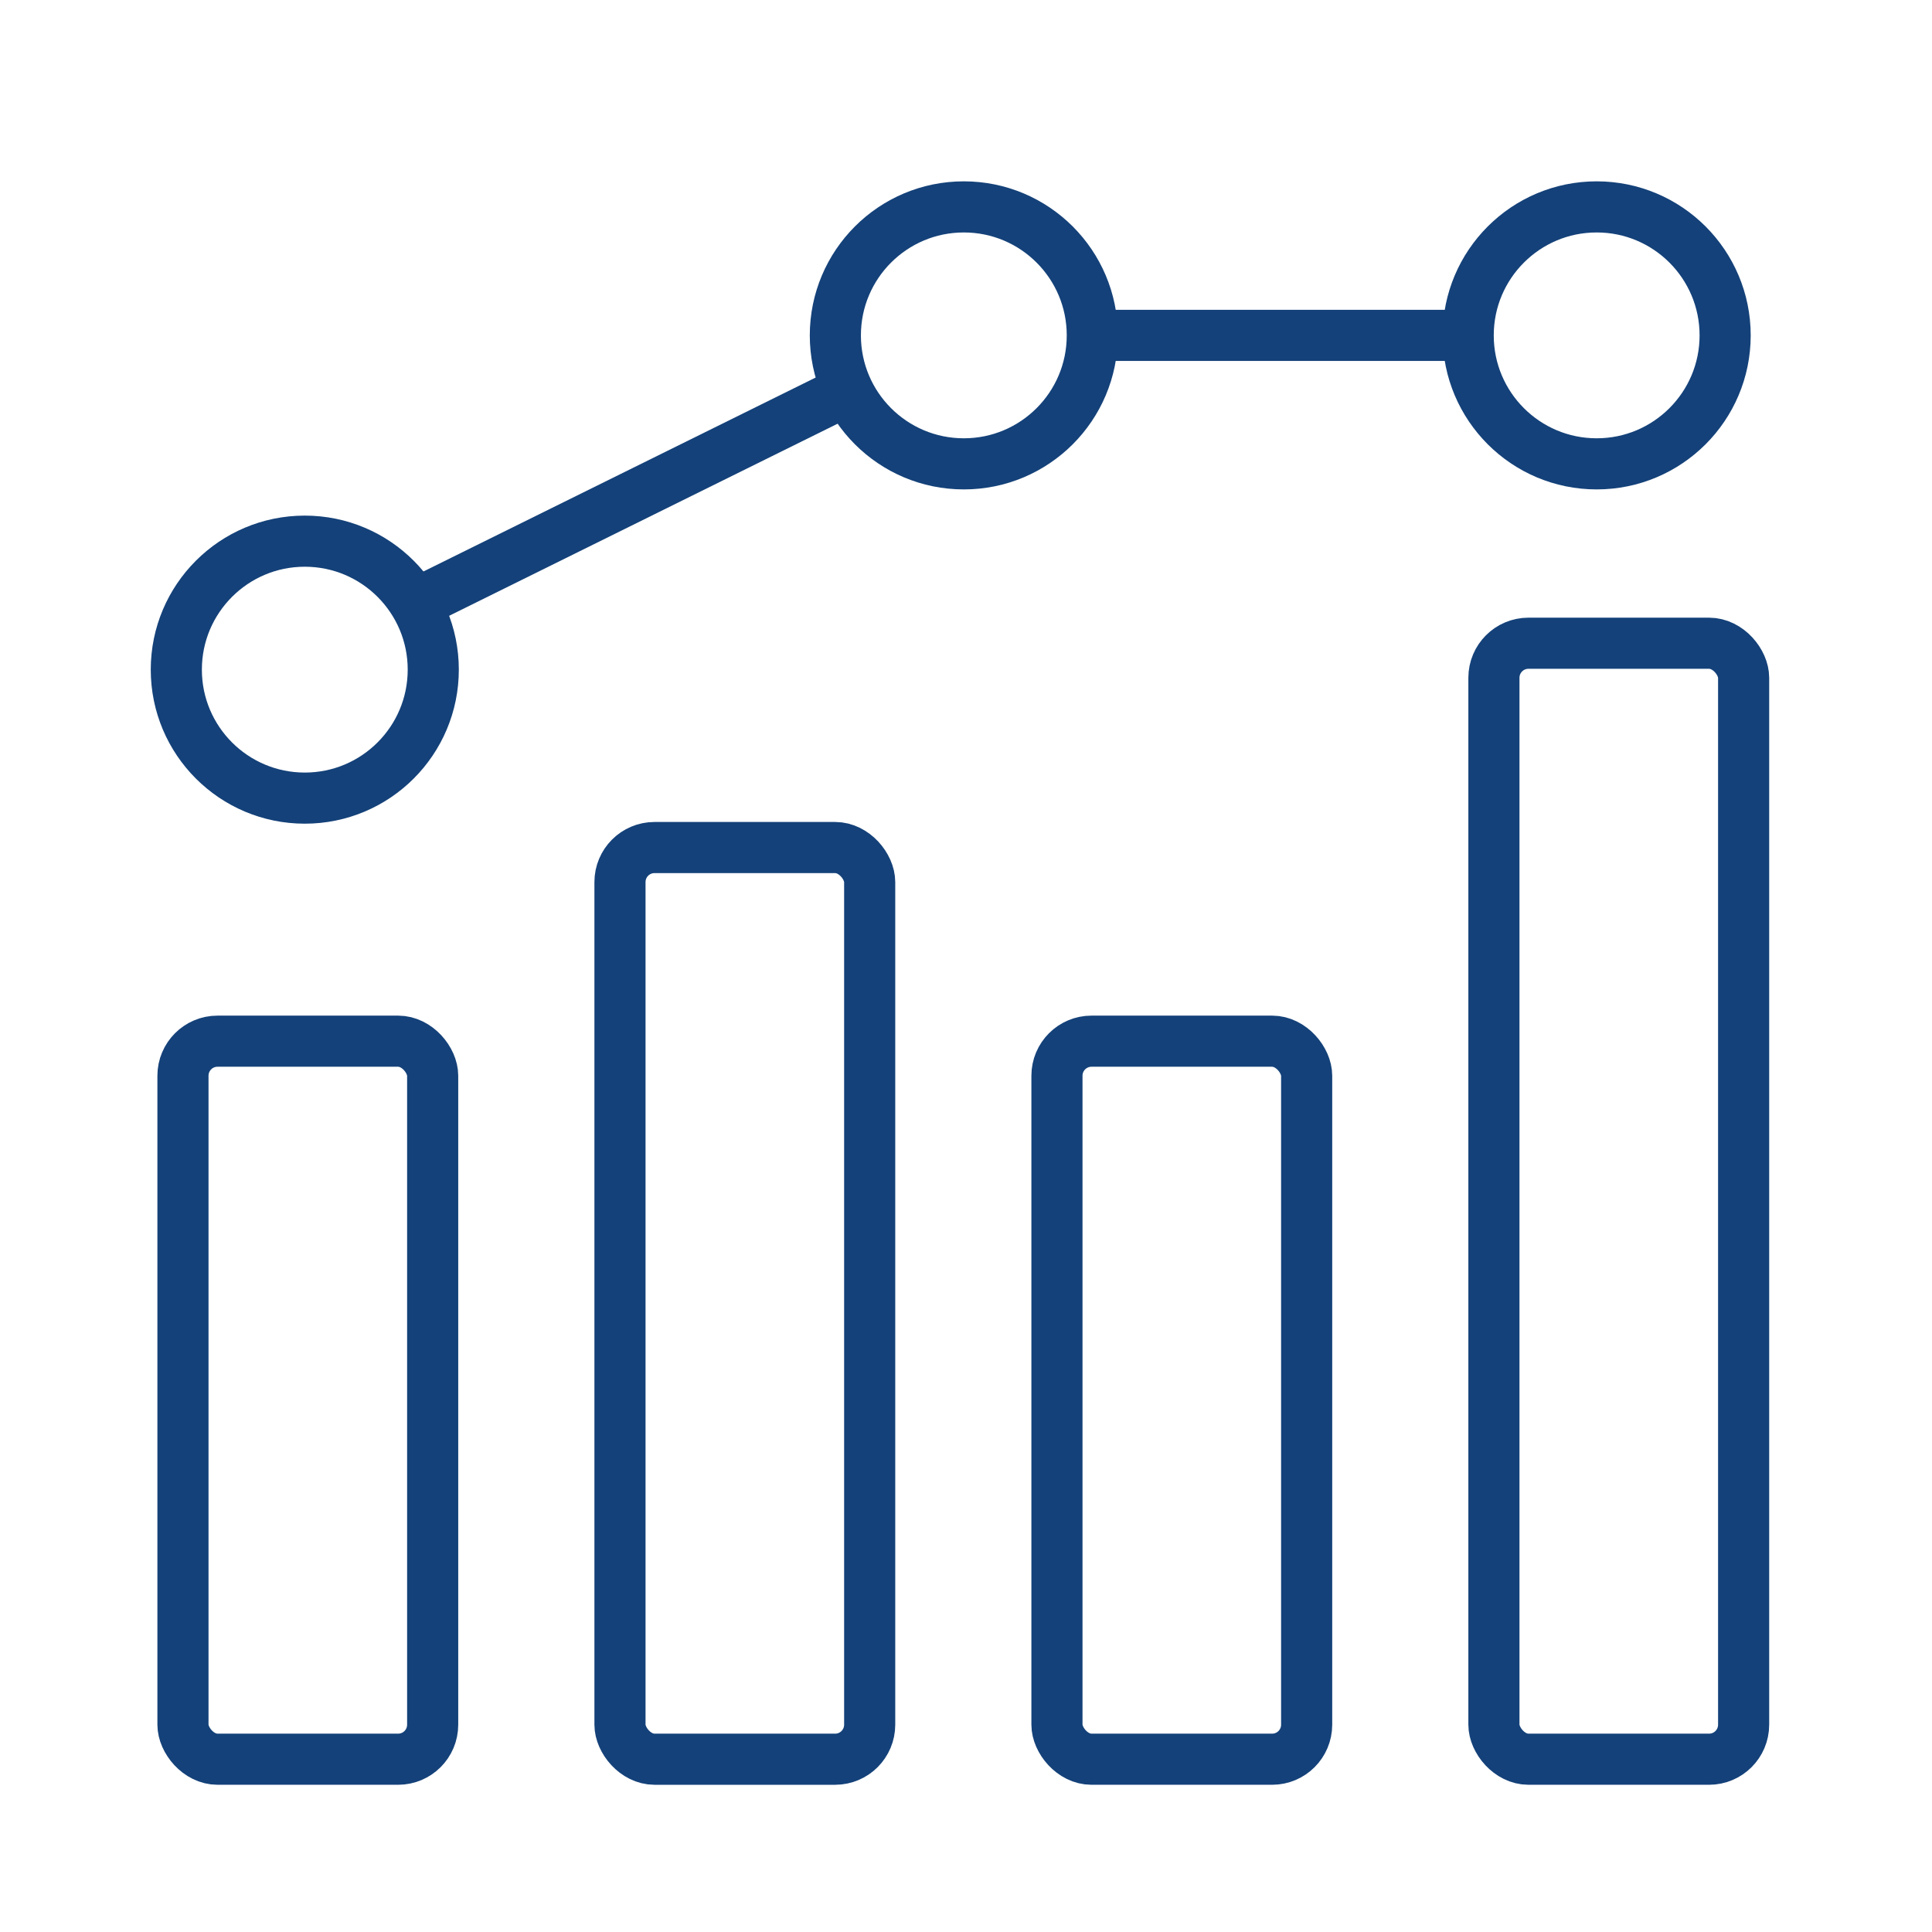 <?xml version='1.0' encoding='UTF-8'?>
<svg xmlns="http://www.w3.org/2000/svg" id="d" data-name="Diagramme_2" viewBox="0 0 453.54 453.54">
  <defs>
    <style>
      .aq {
        fill: none;
        stroke: #144179;
        stroke-miterlimit: 10;
        stroke-width: 12px;
      }
    </style>
  </defs>
  <rect class="aq" x="42.95" y="244.42" width="58.62" height="168.56" rx="8.11" ry="8.11"/>
  <rect class="aq" x="145.54" y="198.96" width="58.62" height="214.02" rx="8.11" ry="8.11"/>
  <rect class="aq" x="248.12" y="244.42" width="58.62" height="168.56" rx="8.11" ry="8.11"/>
  <rect class="aq" x="350.7" y="151" width="58.62" height="261.98" rx="8.11" ry="8.11"/>
  <circle class="aq" cx="71.55" cy="157.2" r="30.16"/>
  <circle class="aq" cx="226.26" cy="78.73" r="30.16"/>
  <circle class="aq" cx="374.82" cy="78.73" r="30.16"/>
  <line class="aq" x1="97.48" y1="141.8" x2="198.98" y2="91.61"/>
  <line class="aq" x1="256.42" y1="78.73" x2="344.65" y2="78.73"/>
</svg>
